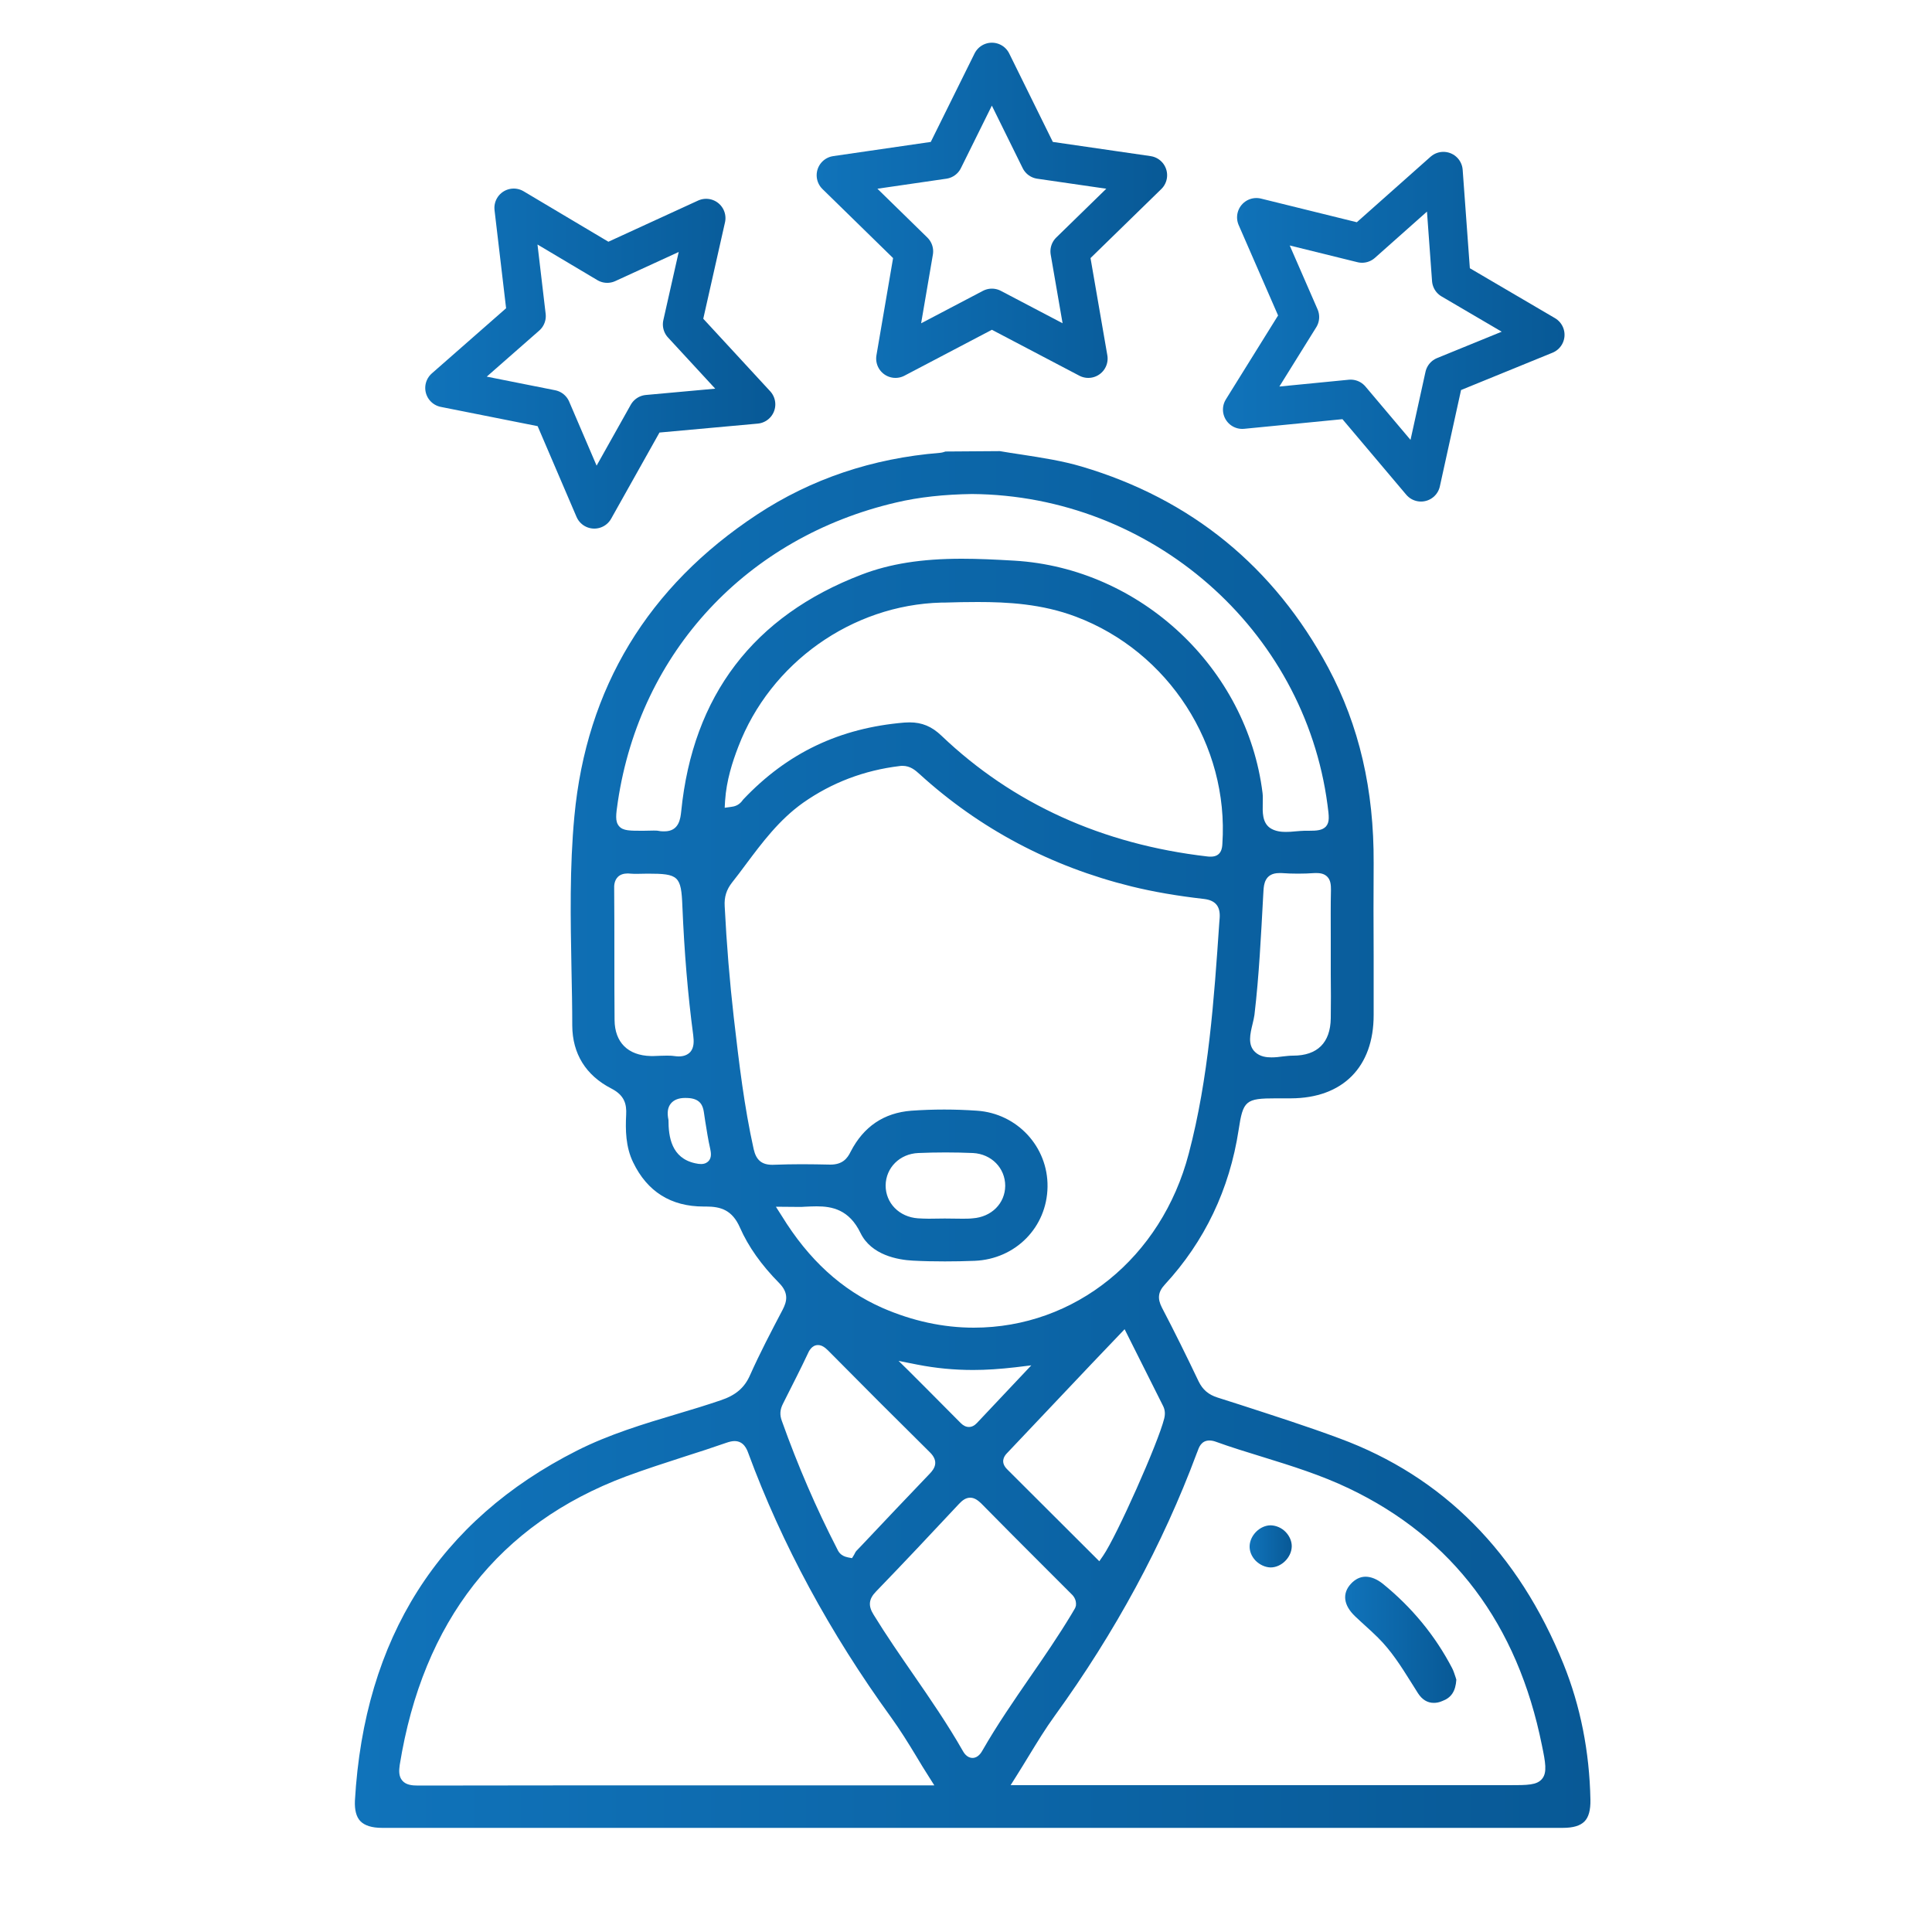 <svg width="100" height="100" viewBox="0 0 100 100" fill="none" xmlns="http://www.w3.org/2000/svg">
<path d="M51.34 3.21L53.83 8.26L59.41 9.07L55.37 13.01L56.33 18.56L51.34 15.94L46.35 18.56L47.3 13.01L43.27 9.07L48.84 8.26L51.34 3.21Z" stroke="url(#paint0_linear_158_725)" stroke-width="2" stroke-miterlimit="10" stroke-linecap="round" stroke-linejoin="round"/>
<path d="M74.71 8.86L75.12 14.48L79.98 17.33L74.76 19.46L73.55 24.96L69.91 20.65L64.3 21.2L67.28 16.41L65.03 11.25L70.5 12.6L74.71 8.86Z" stroke="url(#paint1_linear_158_725)" stroke-width="2" stroke-miterlimit="10" stroke-linecap="round" stroke-linejoin="round"/>
<path d="M26.59 10.76L31.43 13.64L36.55 11.29L35.31 16.79L39.13 20.93L33.52 21.44L30.76 26.36L28.54 21.18L23.01 20.08L27.25 16.36L26.59 10.76Z" stroke="url(#paint2_linear_158_725)" stroke-width="2" stroke-miterlimit="10" stroke-linecap="round" stroke-linejoin="round"/>
<path d="M19.77 94.61C19.25 94.61 18.87 94.49 18.65 94.26C18.44 94.04 18.35 93.68 18.37 93.21C18.85 84.79 22.72 78.69 29.87 75.08C31.51 74.25 33.32 73.7 35.07 73.18C35.82 72.96 36.56 72.73 37.3 72.48C38.08 72.22 38.54 71.83 38.83 71.16C39.33 70.04 39.91 68.93 40.51 67.79C40.72 67.38 40.85 66.94 40.33 66.41C39.41 65.48 38.73 64.52 38.3 63.54C37.9 62.63 37.31 62.45 36.54 62.45H36.42C34.73 62.45 33.5 61.68 32.77 60.16C32.38 59.36 32.37 58.47 32.41 57.7C32.44 57.14 32.32 56.69 31.64 56.34C30.32 55.66 29.63 54.54 29.62 53.09C29.62 52.13 29.6 51.16 29.58 50.19C29.53 47.58 29.48 44.88 29.73 42.25C30.35 35.61 33.54 30.35 39.19 26.63C41.98 24.79 45.16 23.72 48.64 23.44C48.76 23.43 48.85 23.4 48.94 23.37L51.75 23.35C52.09 23.41 52.49 23.47 52.89 23.53C53.92 23.69 54.98 23.85 55.99 24.15C61.66 25.83 65.95 29.34 68.75 34.56C70.35 37.56 71.12 40.87 71.1 44.68C71.09 46.28 71.09 47.87 71.1 49.47V52.54C71.1 55.23 69.5 56.84 66.82 56.85H66.05C64.47 56.85 64.34 56.96 64.11 58.49C63.64 61.56 62.35 64.26 60.29 66.49C59.94 66.87 59.9 67.21 60.14 67.68C60.8 68.94 61.43 70.22 62.04 71.5C62.25 71.93 62.55 72.19 63.03 72.34L64.19 72.71C65.88 73.26 67.64 73.82 69.33 74.45C74.7 76.43 78.6 80.37 80.93 86.14C81.8 88.3 82.27 90.65 82.32 93.15C82.33 93.69 82.23 94.06 82.01 94.28C81.79 94.5 81.43 94.61 80.89 94.61H52.51H19.77ZM38.02 74.59C37.9 74.59 37.76 74.62 37.59 74.68C36.87 74.93 36.14 75.17 35.41 75.4C34.42 75.72 33.4 76.05 32.4 76.42C25.83 78.88 21.89 83.91 20.69 91.35C20.65 91.63 20.63 91.94 20.82 92.16C21.01 92.39 21.33 92.42 21.64 92.42C26.73 92.41 31.81 92.41 36.89 92.41H48.36L48.07 91.95C47.84 91.59 47.63 91.25 47.43 90.91C47 90.2 46.59 89.54 46.13 88.9C42.96 84.53 40.47 79.93 38.73 75.21C38.66 75.02 38.5 74.59 38.02 74.59ZM62.6 74.56C62.17 74.56 62.05 74.93 61.98 75.13L61.94 75.23C60.19 79.93 57.72 84.49 54.6 88.8C54.12 89.46 53.7 90.15 53.26 90.87C53.05 91.22 52.83 91.57 52.6 91.94L52.31 92.4H78.12C79.07 92.4 79.55 92.4 79.82 92.07C80.09 91.74 79.99 91.21 79.81 90.34C78.55 84.07 75.19 79.6 69.82 77.04C68.38 76.35 66.84 75.87 65.35 75.41C64.54 75.16 63.72 74.91 62.92 74.62C62.81 74.58 62.7 74.56 62.6 74.56ZM50.22 77.52C49.97 77.52 49.79 77.68 49.63 77.85C48.21 79.37 46.79 80.88 45.34 82.38C44.96 82.77 44.93 83.12 45.22 83.58C45.87 84.64 46.59 85.68 47.28 86.68C48.15 87.94 49.05 89.25 49.82 90.6C49.88 90.71 50.04 90.99 50.34 90.99C50.63 90.99 50.8 90.7 50.86 90.59C51.61 89.28 52.48 88.02 53.32 86.8C54.04 85.76 54.78 84.68 55.45 83.57L55.65 83.23L55.69 83.11C55.73 82.77 55.53 82.57 55.42 82.47L54.05 81.1C52.96 80.01 51.86 78.91 50.78 77.81C50.65 77.69 50.46 77.52 50.22 77.52ZM56.53 70.56C55.04 72.13 53.57 73.69 52.1 75.24C51.96 75.39 51.77 75.7 52.14 76.06L56.9 80.81L57.1 80.52C57.79 79.52 59.95 74.68 60.26 73.42C60.32 73.17 60.3 72.96 60.19 72.75C59.73 71.83 58.4 69.18 58.4 69.18L58.21 68.8L56.53 70.56ZM42.34 69.62C42.01 69.62 41.86 69.95 41.8 70.09C41.43 70.88 41.03 71.65 40.64 72.43L40.53 72.65C40.37 72.96 40.35 73.23 40.47 73.55C41.3 75.88 42.26 78.09 43.31 80.13C43.39 80.3 43.49 80.53 43.89 80.61L44.1 80.65L44.21 80.47C44.26 80.37 44.29 80.31 44.32 80.28L44.57 80.02C45.75 78.77 46.94 77.51 48.13 76.27C48.36 76.03 48.62 75.65 48.13 75.17C46.37 73.43 44.62 71.68 42.88 69.92C42.72 69.76 42.55 69.62 42.34 69.62ZM49.73 73.66C49.86 73.79 50 73.86 50.15 73.86C50.3 73.86 50.44 73.79 50.57 73.65L53.38 70.67L52.56 70.77C51.77 70.86 51.06 70.91 50.37 70.91C49.39 70.91 48.44 70.82 47.47 70.63L46.51 70.44C46.52 70.43 49.2 73.12 49.73 73.66ZM40.46 62.93C41.86 65.21 43.57 66.77 45.68 67.7C47.22 68.37 48.81 68.72 50.4 68.72C55.64 68.72 60.12 65.1 61.53 59.71C62.56 55.8 62.84 51.71 63.11 47.76L63.13 47.51C63.17 46.91 62.91 46.6 62.32 46.53C60.92 46.37 59.7 46.16 58.56 45.88C54.39 44.85 50.71 42.9 47.6 40.07C47.38 39.87 47.12 39.64 46.71 39.64C46.67 39.64 46.62 39.64 46.57 39.65C44.73 39.87 43.05 40.51 41.57 41.55C40.33 42.43 39.45 43.61 38.59 44.76C38.36 45.07 38.13 45.38 37.89 45.68C37.6 46.05 37.48 46.43 37.51 46.91C37.61 48.89 37.77 50.82 37.98 52.66C38.26 55.09 38.52 57.27 39.01 59.48C39.14 60.05 39.43 60.29 39.98 60.29C40.54 60.27 41.02 60.26 41.5 60.26C42 60.26 42.49 60.27 42.98 60.28C43.61 60.28 43.86 59.96 44.03 59.61C44.7 58.31 45.75 57.6 47.17 57.49C47.73 57.45 48.3 57.43 48.87 57.43C49.44 57.43 50 57.45 50.57 57.49C52.65 57.63 54.25 59.36 54.22 61.43C54.19 63.52 52.57 65.17 50.45 65.26C49.94 65.28 49.43 65.29 48.91 65.29C48.36 65.29 47.8 65.28 47.25 65.25C46.48 65.21 45.1 64.97 44.54 63.82C43.95 62.6 43.06 62.44 42.27 62.44C42.07 62.44 41.86 62.45 41.65 62.46C41.56 62.47 41.46 62.47 41.36 62.47L40.16 62.46L40.46 62.93ZM49.8 63.08C49.99 63.08 50.17 63.08 50.35 63.06C51.32 62.99 52.02 62.29 52.03 61.38C52.03 60.46 51.32 59.73 50.36 59.68C49.89 59.66 49.41 59.65 48.94 59.65C48.47 59.65 48 59.66 47.53 59.68C46.57 59.72 45.85 60.44 45.84 61.36C45.84 62.27 46.54 62.99 47.51 63.06C47.7 63.07 47.89 63.08 48.07 63.08L48.9 63.07L49.8 63.08ZM35.45 56.83C35.13 56.83 34.88 56.93 34.73 57.11C34.56 57.31 34.52 57.59 34.6 57.97C34.6 58.84 34.75 59.94 35.98 60.21C36.11 60.24 36.2 60.25 36.29 60.25C36.51 60.25 36.63 60.15 36.69 60.08C36.84 59.9 36.8 59.65 36.76 59.46C36.65 58.99 36.58 58.5 36.5 58.02L36.43 57.55C36.38 57.23 36.25 56.9 35.7 56.84C35.61 56.83 35.53 56.83 35.45 56.83ZM66.21 45.19C65.45 45.19 65.42 45.82 65.4 46.06L65.38 46.4C65.27 48.41 65.17 50.5 64.93 52.53C64.91 52.68 64.87 52.84 64.83 53.01C64.71 53.51 64.57 54.08 64.96 54.45C65.22 54.7 65.57 54.73 65.81 54.73C66 54.73 66.21 54.71 66.41 54.68C66.59 54.66 66.76 54.64 66.93 54.64C68.19 54.64 68.86 53.97 68.88 52.71C68.89 51.95 68.89 51.18 68.88 50.42V48.47C68.88 47.67 68.87 46.86 68.89 46.06C68.89 45.83 68.88 45.56 68.7 45.38C68.57 45.25 68.4 45.19 68.16 45.19H68.04C67.76 45.21 67.47 45.22 67.18 45.22C66.9 45.22 66.61 45.21 66.33 45.19H66.21ZM34.5 54.64C34.63 54.64 34.76 54.64 34.89 54.66C34.98 54.67 35.06 54.68 35.13 54.68C35.39 54.68 35.59 54.6 35.73 54.45C35.93 54.22 35.92 53.89 35.88 53.57C35.6 51.47 35.42 49.29 35.32 46.91C35.26 45.34 35.12 45.22 33.53 45.22L32.97 45.23C32.86 45.23 32.75 45.23 32.64 45.22C32.59 45.22 32.54 45.21 32.5 45.21C32.27 45.21 32.1 45.27 31.98 45.39C31.8 45.57 31.78 45.83 31.79 46.01C31.8 47.18 31.8 48.35 31.8 49.52C31.8 50.61 31.8 51.7 31.81 52.8C31.82 53.95 32.5 54.63 33.68 54.66H33.84C33.94 54.65 34.5 54.64 34.5 54.64ZM47.08 37.39C47.72 37.39 48.23 37.6 48.73 38.08C52.42 41.6 57.05 43.7 62.49 44.33C62.56 44.34 62.62 44.34 62.67 44.34C63.23 44.34 63.26 43.87 63.27 43.67C63.61 38.57 60.49 33.73 55.69 31.92C53.92 31.25 52.13 31.16 50.61 31.16C50.03 31.16 49.45 31.17 48.87 31.19H48.72C44.1 31.31 39.87 34.31 38.21 38.66C37.91 39.44 37.6 40.39 37.53 41.45L37.51 41.81L37.87 41.76C38.21 41.72 38.37 41.52 38.47 41.38C40.76 38.96 43.47 37.68 46.81 37.4C46.9 37.4 46.99 37.39 47.08 37.39ZM49.78 28.92C50.64 28.92 51.49 28.96 52.51 29.02C59.03 29.41 64.55 34.58 65.35 41.05C65.37 41.21 65.36 41.38 65.36 41.56C65.35 42.03 65.33 42.56 65.73 42.85C65.99 43.03 66.32 43.06 66.54 43.06C66.71 43.06 66.88 43.05 67.06 43.03C67.22 43.02 67.38 43 67.52 43H67.74C68.16 43 68.44 42.98 68.63 42.78C68.83 42.55 68.79 42.25 68.71 41.65C67.51 32.56 59.6 25.64 50.31 25.57C48.88 25.59 47.56 25.73 46.38 26.01C38.66 27.81 33.14 33.74 31.98 41.49C31.88 42.17 31.83 42.51 32.04 42.76C32.25 43.01 32.62 43 33.31 43C33.4 43 33.84 42.99 33.84 42.99C33.93 42.99 34.02 42.99 34.11 43.01C34.21 43.03 34.31 43.03 34.39 43.03C35.16 43.03 35.22 42.35 35.26 41.99C35.86 36.01 39 31.88 44.6 29.74C46.06 29.18 47.7 28.92 49.78 28.92Z" fill="url(#paint3_linear_158_725)"/>
<path d="M74.21 88.14C73.88 88.14 73.61 87.97 73.4 87.65C73.27 87.45 73.14 87.24 73.01 87.03C72.52 86.25 72.01 85.44 71.32 84.76C71.11 84.55 70.89 84.35 70.67 84.15C70.49 83.99 70.31 83.82 70.14 83.66C69.54 83.09 69.46 82.48 69.92 81.98C70.14 81.74 70.4 81.61 70.68 81.61C70.97 81.61 71.28 81.74 71.58 81.98C73.07 83.19 74.28 84.65 75.16 86.34C75.24 86.49 75.29 86.67 75.34 86.81L75.38 86.94C75.34 87.55 75.11 87.88 74.64 88.05C74.48 88.12 74.34 88.14 74.21 88.14Z" fill="url(#paint4_linear_158_725)"/>
<path d="M65.75 81.13C65.48 81.12 65.2 80.99 64.99 80.78C64.78 80.56 64.67 80.29 64.68 80.02C64.7 79.46 65.22 78.95 65.77 78.95C66.07 78.96 66.35 79.09 66.55 79.3C66.76 79.52 66.87 79.8 66.86 80.06C66.84 80.62 66.32 81.13 65.77 81.13H65.75Z" fill="url(#paint5_linear_158_725)"/>
<defs>
<linearGradient id="paint0_linear_158_725" x1="42.265" y1="10.883" x2="60.41" y2="10.883" gradientUnits="userSpaceOnUse">
<stop stop-color="#1073BA"/>
<stop offset="1" stop-color="#085996"/>
</linearGradient>
<linearGradient id="paint1_linear_158_725" x1="63.305" y1="16.909" x2="80.98" y2="16.909" gradientUnits="userSpaceOnUse">
<stop stop-color="#1073BA"/>
<stop offset="1" stop-color="#085996"/>
</linearGradient>
<linearGradient id="paint2_linear_158_725" x1="22.007" y1="18.561" x2="40.13" y2="18.561" gradientUnits="userSpaceOnUse">
<stop stop-color="#1073BA"/>
<stop offset="1" stop-color="#085996"/>
</linearGradient>
<linearGradient id="paint3_linear_158_725" x1="18.367" y1="58.983" x2="82.309" y2="58.983" gradientUnits="userSpaceOnUse">
<stop stop-color="#1073BA"/>
<stop offset="1" stop-color="#085996"/>
</linearGradient>
<linearGradient id="paint4_linear_158_725" x1="69.617" y1="84.882" x2="75.367" y2="84.882" gradientUnits="userSpaceOnUse">
<stop stop-color="#1073BA"/>
<stop offset="1" stop-color="#085996"/>
</linearGradient>
<linearGradient id="paint5_linear_158_725" x1="64.683" y1="80.035" x2="66.869" y2="80.035" gradientUnits="userSpaceOnUse">
<stop stop-color="#1073BA"/>
<stop offset="1" stop-color="#085996"/>
</linearGradient>
</defs>
</svg>

